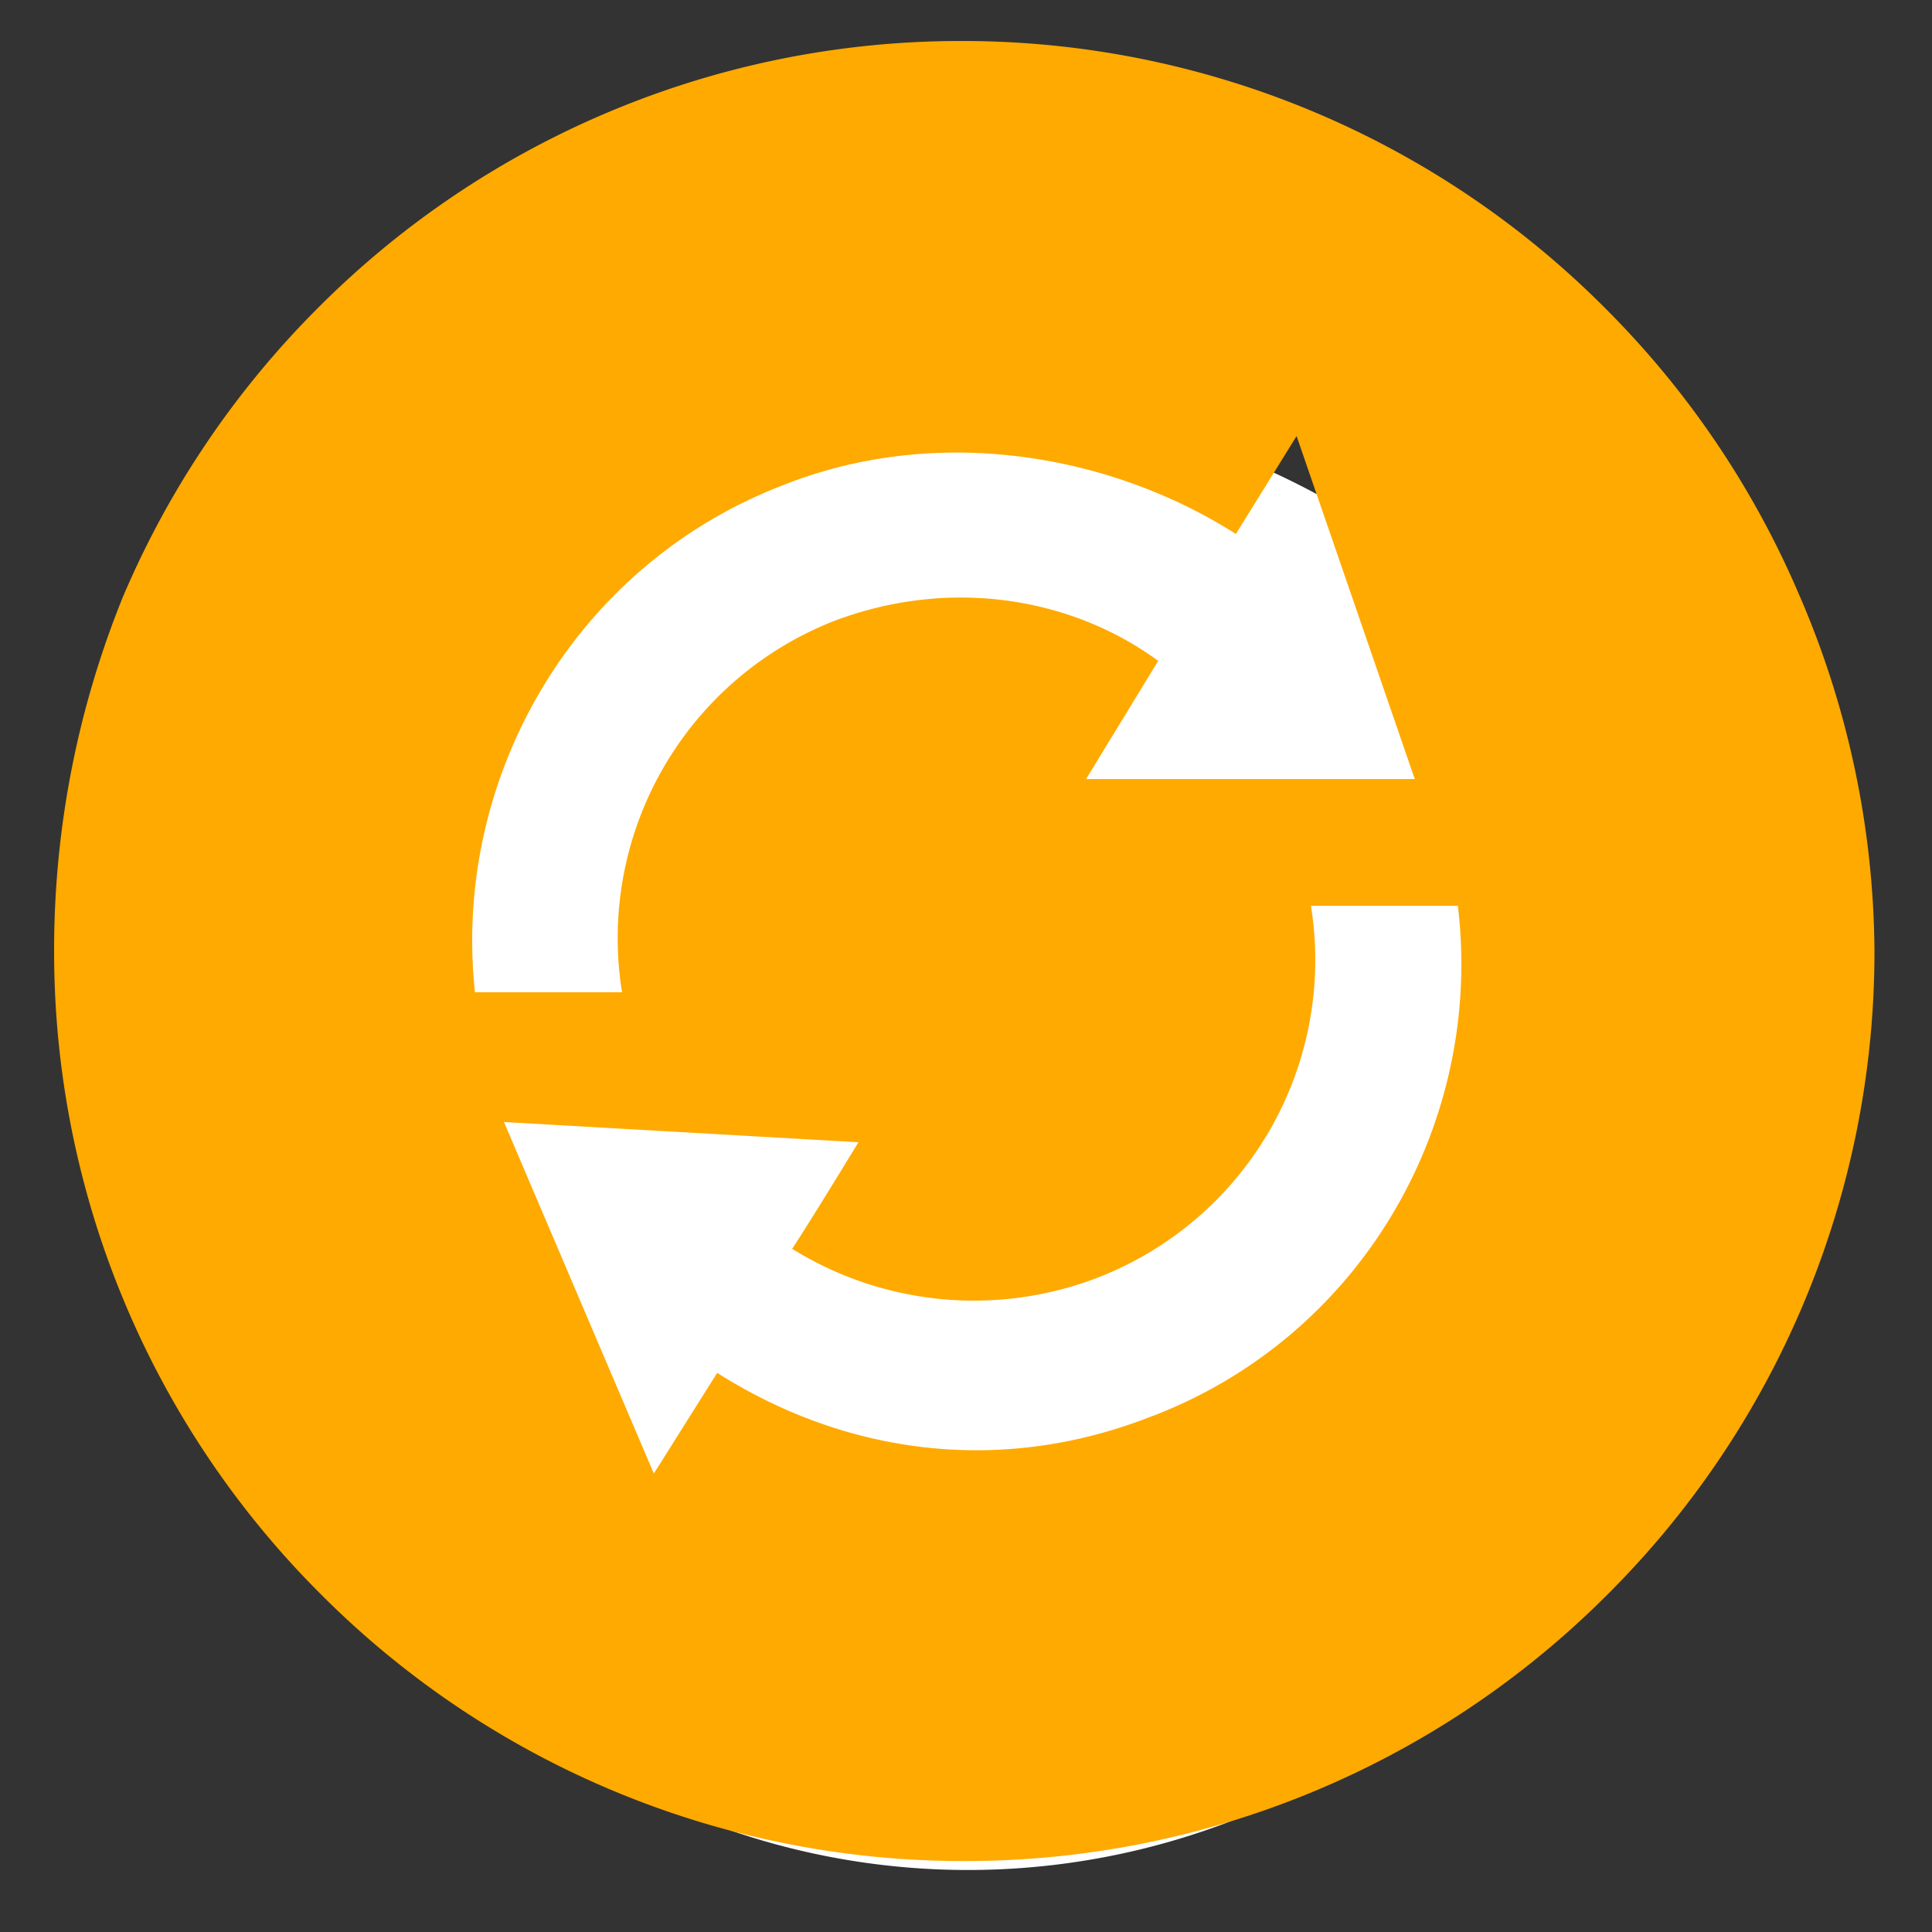 <?xml version="1.0" standalone="no"?><!DOCTYPE svg PUBLIC "-//W3C//DTD SVG 1.1//EN" "http://www.w3.org/Graphics/SVG/1.1/DTD/svg11.dtd"><svg class="icon" width="64px" height="64.00px" viewBox="0 0 1024 1024" version="1.1" xmlns="http://www.w3.org/2000/svg"><rect x="0" y="0" width="1024" height="1024" fill="#333333" stroke="none"/><path d="M513.033 603.091m-388.042 0a388.042 388.042 0 1 0 776.084 0 388.042 388.042 0 1 0-776.084 0Z" fill="#FFFFFF" /><path d="M954.054 316.371a481.118 481.118 0 0 0-103.478-153.223A480.525 480.525 0 0 0 509.584 21.729 480.525 480.525 0 0 0 168.646 163.094 483.705 483.705 0 0 0 65.168 316.317a497.556 497.556 0 0 0-36.487 187.715 480.525 480.525 0 0 0 141.42 340.992 480.525 480.525 0 0 0 340.992 141.366 480.525 480.525 0 0 0 340.992-141.366 480.525 480.525 0 0 0 141.42-340.992 482.035 482.035 0 0 0-39.451-187.715z m-538.84-59.284c81.004-32.175 172.679-16.815 239.832 25.923l32.175-51.901 62.626 181.787h-174.188l38.211-62.626c-45.811-33.576-109.945-44.301-171.116-21.396a180.547 180.547 0 0 0-113.071 197.039H251.751c-12.18-113.017 52.008-226.088 163.463-268.827z m195.638 493.406c-81.004 32.121-163.463 19.887-230.723-22.851l-33.576 53.356-79.441-186.314 187.877 10.725s-25.977 42.739-35.139 56.482a182.703 182.703 0 0 0 161.9 15.306 180.547 180.547 0 0 0 113.071-197.093h77.878c13.797 114.634-50.338 227.651-161.846 270.444v-0.054z" fill="#FFAA00" /></svg>